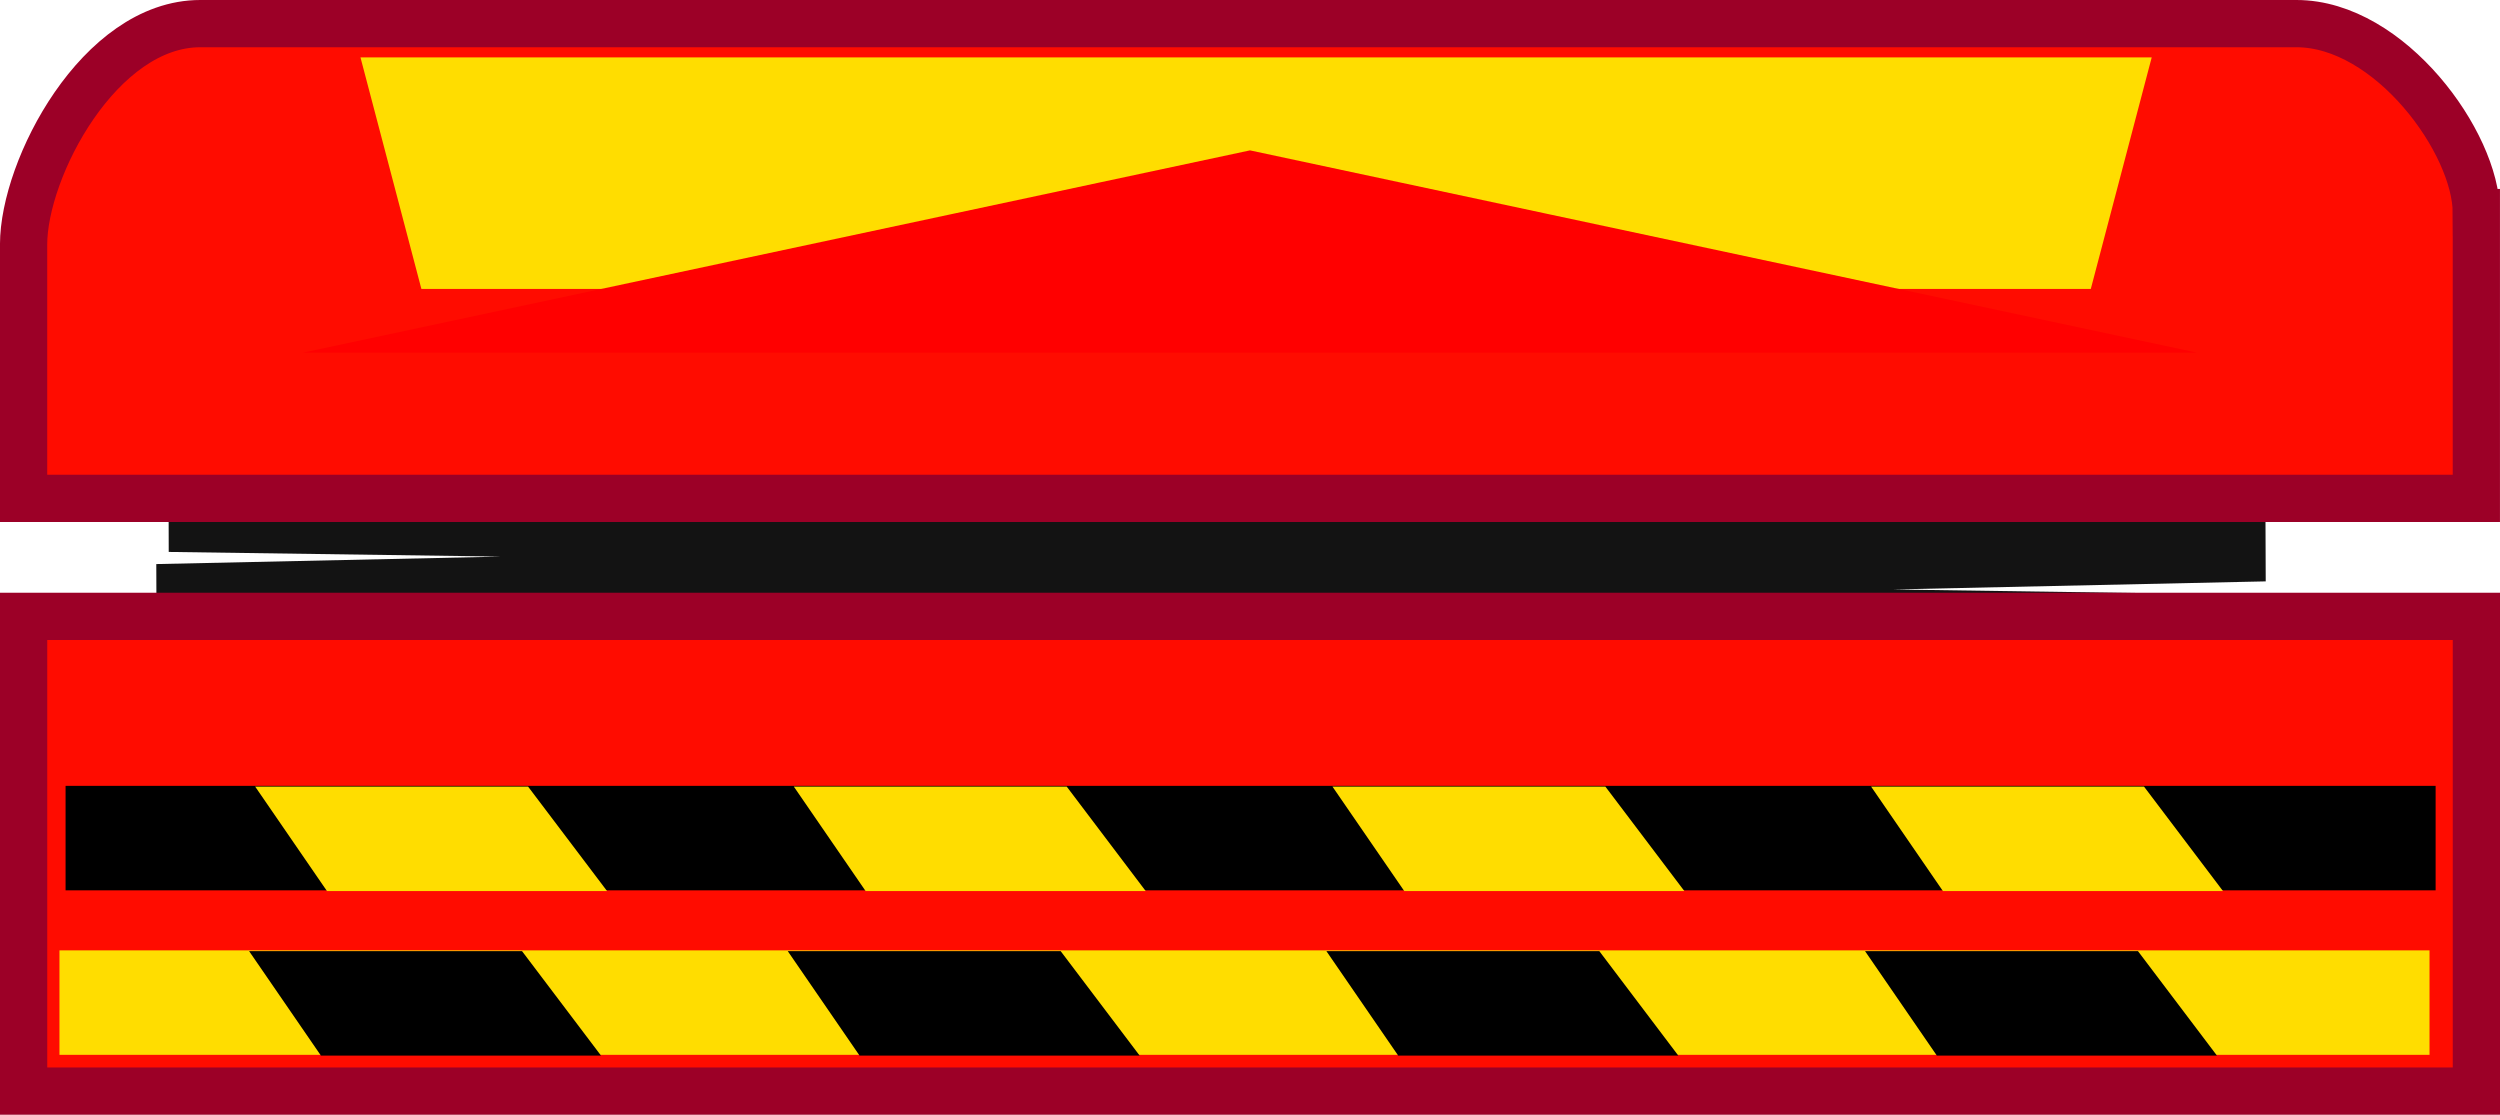 <svg version="1.1" xmlns="http://www.w3.org/2000/svg" xmlns:xlink="http://www.w3.org/1999/xlink" width="79.375" height="35.394" viewBox="0,0,79.375,35.394"><g transform="translate(-200.313,-166.603)"><g data-paper-data="{&quot;isPaintingLayer&quot;:true}" fill-rule="nonzero" stroke-linejoin="miter" stroke-miterlimit="10" stroke-dasharray="" stroke-dashoffset="0" style="mix-blend-mode: normal"><path d="M272.421,186.494l-67.124,-0.982l66.931,-1.45l-66.544,-0.935l66.544,-1.262l-65.577,-1.075" fill="none" stroke="#131313" stroke-width="2" stroke-linecap="round"/><path d="M278.937,173.352c0,2.713 0,9.074 0,9.074h-77.875c0,0 0,-5.465 0,-8.058c0,-2.419 2.413,-7.015 5.61,-7.015c14.984,0 57.847,0 66.552,0c2.972,0 5.712,3.793 5.712,5.999z" data-paper-data="{&quot;index&quot;:null}" fill="#ff0c00" stroke="#9c0027" stroke-width="1.5" stroke-linecap="butt"/><path d="M201.063,186.173h77.875v15.073h-77.875z" fill="#ff0c00" stroke="#9c0027" stroke-width="1.5" stroke-linecap="butt"/><path d="M213.692,175.776l-1.934,-7.351h56.872l-1.934,7.351z" fill="#ffdd00" stroke="none" stroke-width="0" stroke-linecap="butt"/><g stroke-width="0" stroke-linecap="butt"><path d="M202.201,200.094v-3.317h75.249v3.317z" fill="#ffdd00" stroke="#000000"/><path d="M210.502,200.118l-2.28,-3.317h8.665l2.508,3.317z" fill="#000000" stroke="none"/><path d="M227.604,200.118l-2.28,-3.317h8.665l2.508,3.317z" fill="#000000" stroke="none"/><path d="M244.706,200.118l-2.28,-3.317h8.665l2.508,3.317z" fill="#000000" stroke="none"/><path d="M261.808,200.118l-2.28,-3.317h8.665l2.508,3.317z" fill="#000000" stroke="none"/></g><g stroke-width="0" stroke-linecap="butt"><path d="M202.395,194.871v-3.317h75.249v3.317z" fill="#000000" stroke="#000000"/><path d="M210.695,194.895l-2.28,-3.317h8.665l2.508,3.317z" fill="#ffdd00" stroke="none"/><path d="M227.797,194.895l-2.28,-3.317h8.665l2.508,3.317z" fill="#ffdd00" stroke="none"/><path d="M244.899,194.895l-2.28,-3.317h8.665l2.508,3.317z" fill="#ffdd00" stroke="none"/><path d="M262.001,194.895l-2.28,-3.317h8.665l2.508,3.317z" fill="#ffdd00" stroke="none"/></g><path d="M219.4,176.8l20.6,-4.4l20.6,4.4z" data-paper-data="{&quot;index&quot;:null}" fill="#ff0000" stroke="#ff0000" stroke-width="2" stroke-linecap="round"/></g></g></svg>
